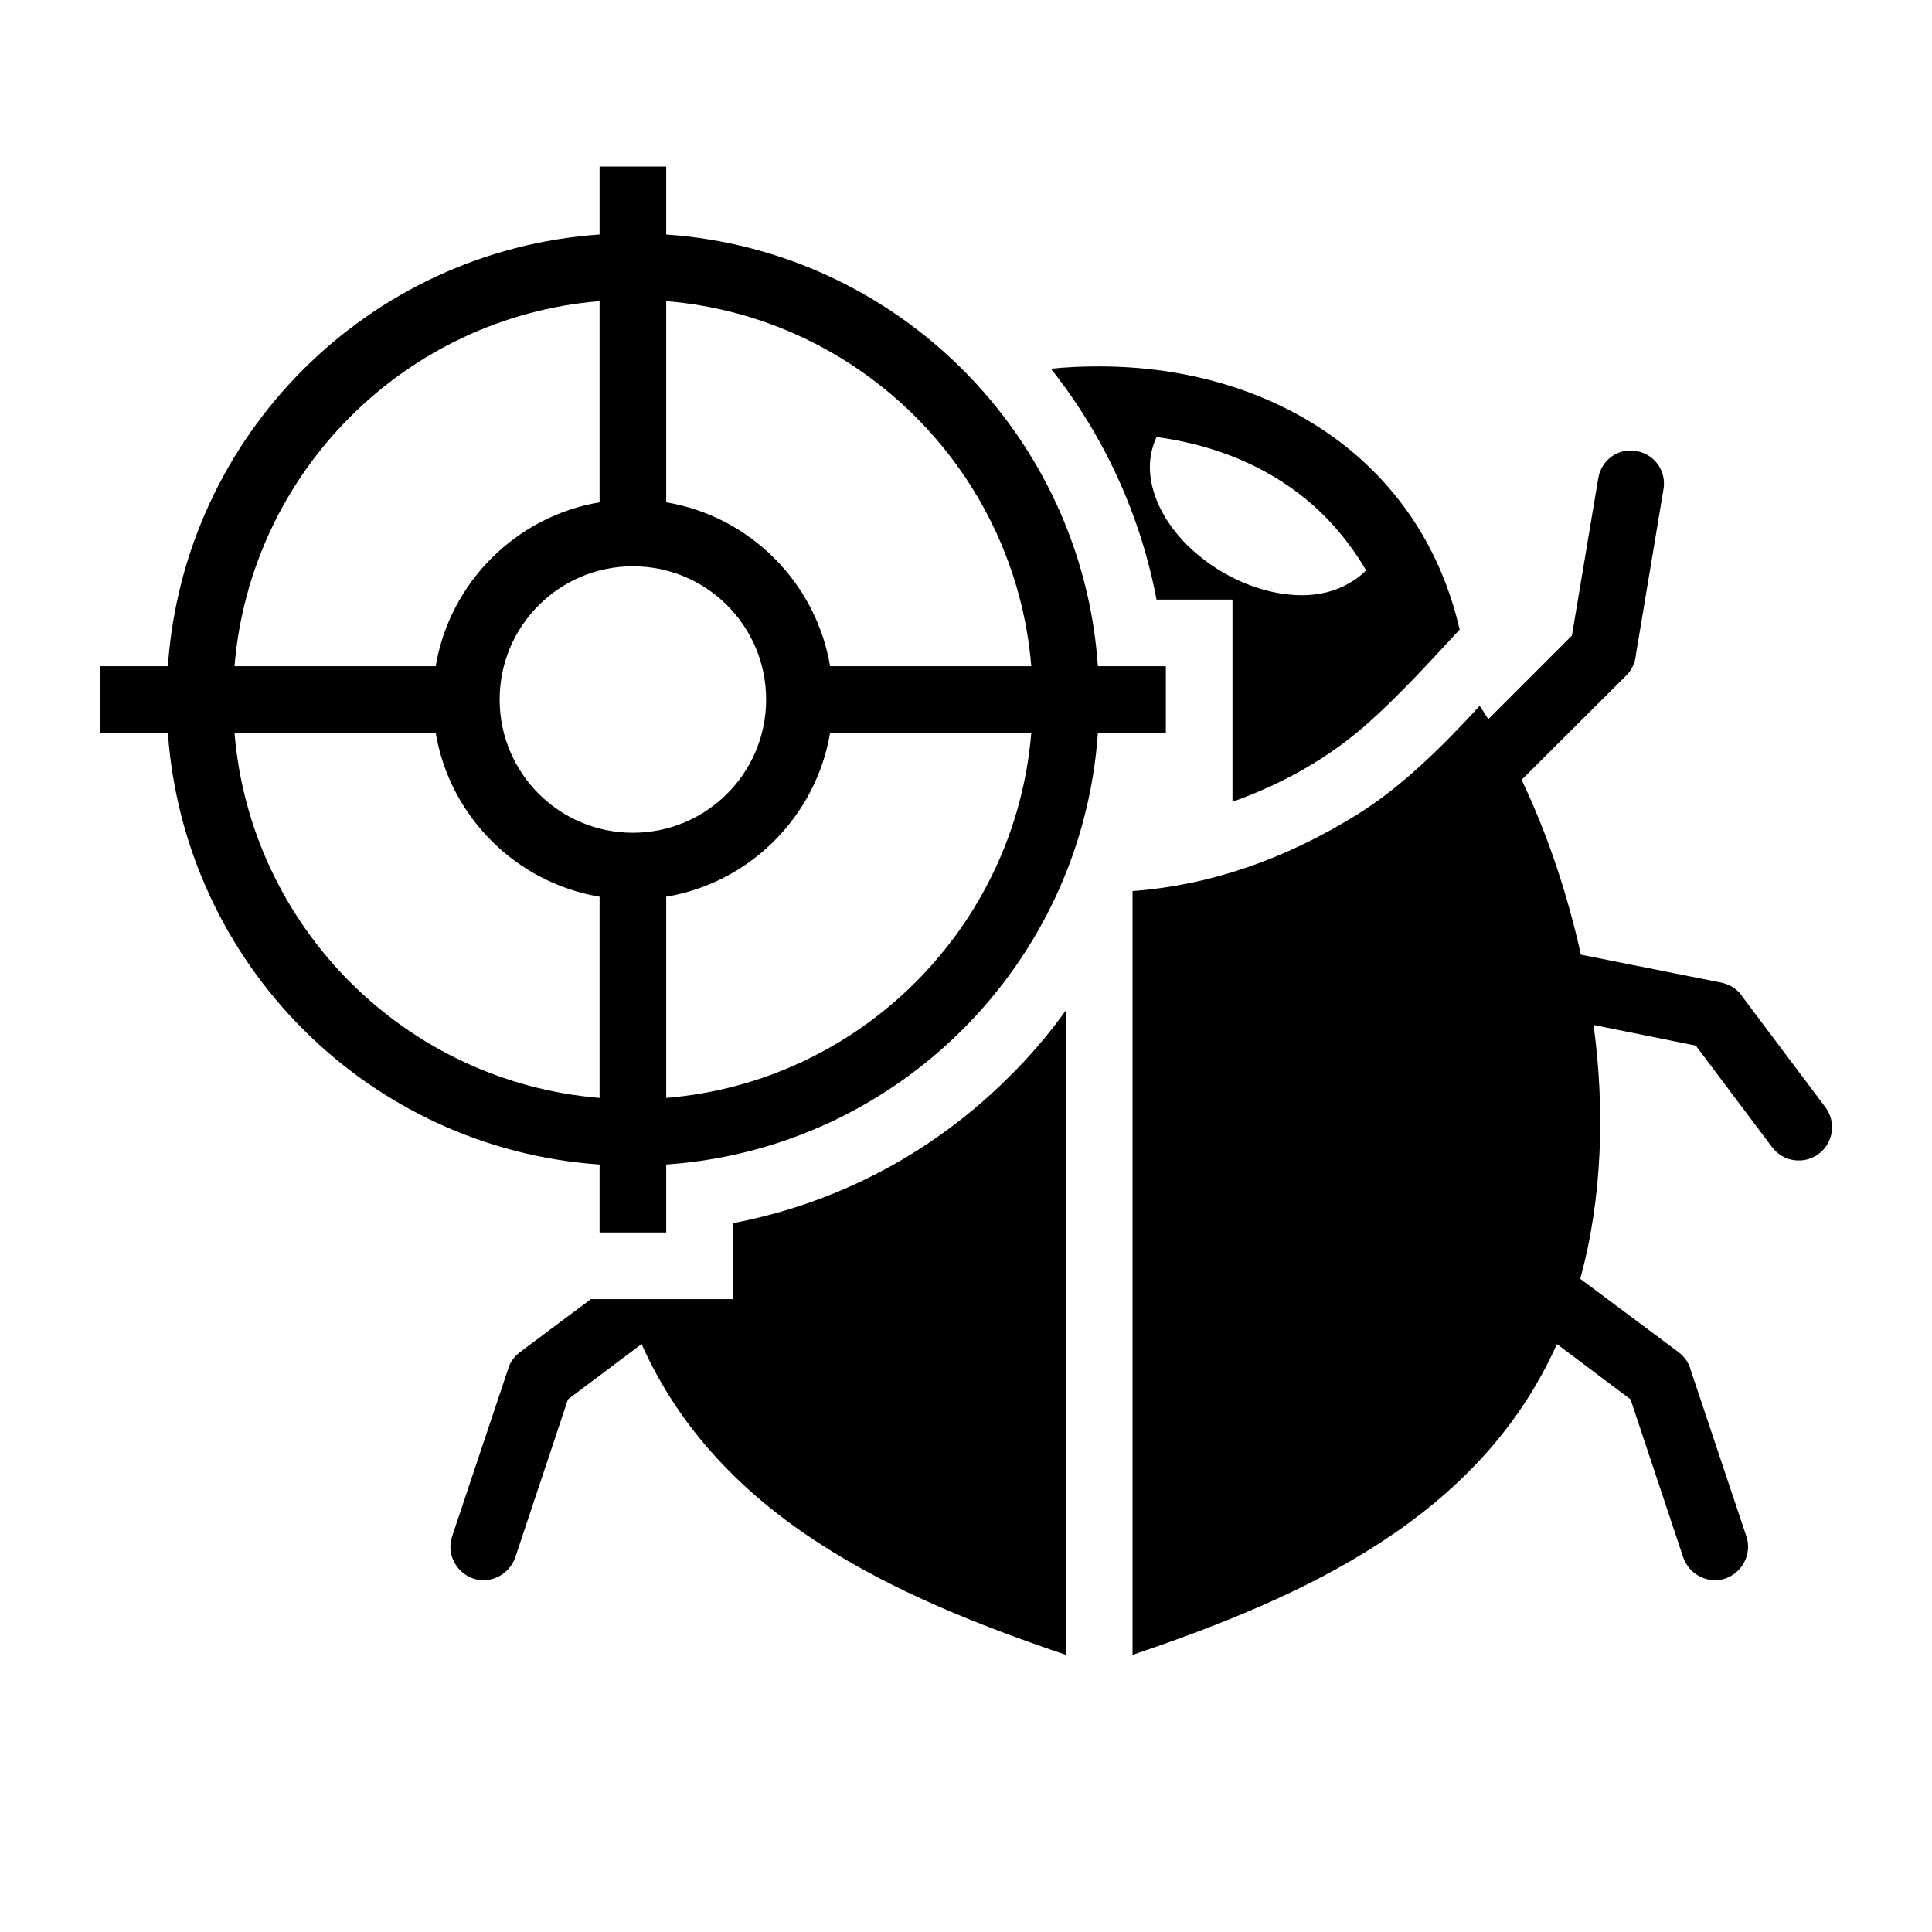 <?xml version="1.0" encoding="UTF-8"?>
<!DOCTYPE svg PUBLIC "-//W3C//DTD SVG 1.1//EN" "http://www.w3.org/Graphics/SVG/1.1/DTD/svg11.dtd">
<svg xmlns="http://www.w3.org/2000/svg" xml:space="preserve" width="580px" height="580px" shape-rendering="geometricPrecision" text-rendering="geometricPrecision" image-rendering="optimizeQuality" fill-rule="nonzero" clip-rule="nonzero" viewBox="0 0 5800 5800" xmlns:xlink="http://www.w3.org/1999/xlink">
	<title>debug icon</title>
	<desc>debug icon from the IconExperience.com I-Collection. Copyright by INCORS GmbH (www.incors.com).</desc>
		<path id="curve29"  d="M3155 1107c46,-5 95,-7 145,-7 509,0 963,273 1082,790 -90,97 -175,191 -273,279 -120,107 -258,184 -409,238l0 -607 -228 0c-49,-258 -160,-495 -317,-693zm-1229 2928l-221 166 -158 474c-18,52 -74,81 -126,64 -52,-18 -81,-74 -64,-126l168 -502c5,-19 17,-37 35,-51l214 -160 426 0 0 -228c322,-61 609,-218 831,-441 62,-61 118,-127 169,-198l0 1935c-514,-174 -1040,-410 -1274,-933zm2818 -196l296 221c18,14 30,32 35,51l168 502c17,52 -12,108 -64,126 -52,17 -108,-12 -126,-64l-158 -474 -221 -166c-234,523 -760,759 -1274,933l0 -2293c230,-17 457,-94 678,-232 133,-83 258,-208 364,-324 9,13 17,26 26,40l251 -251 79 -472c9,-55 60,-92 114,-82 55,9 91,60 82,114l-83 498c-2,22 -11,44 -28,61l-315 314c79,166 138,345 178,525l422 84c28,6 51,22 65,45l247 329c33,44 24,107 -20,140 -44,33 -107,24 -140,-20l-229 -305 -307 -62c34,250 27,518 -40,762zm-643 -2127c-32,-55 -71,-107 -116,-154 -121,-125 -292,-216 -513,-246 -13,28 -20,59 -20,90 0,77 39,157 101,223 57,60 134,111 220,139 88,29 192,36 275,-12 20,-11 38,-24 53,-40z"/>
	<path id="curve28"  d="M300 2000l204 0c48,-694 602,-1248 1296,-1296l0 -204 200 0 0 204c694,48 1248,602 1296,1296l204 0 0 200 -204 0c-48,694 -602,1248 -1296,1296l0 204 -200 0 0 -204c-694,-48 -1247,-602 -1296,-1296l-204 0 0 -200zm404 0l604 0c42,-251 241,-450 492,-492l0 -604c-583,48 -1048,513 -1096,1096zm604 200l-604 0c48,583 513,1048 1096,1096l0 -604c-251,-42 -450,-241 -492,-492zm1184 -200l604 0c-48,-583 -513,-1048 -1096,-1096l0 604c251,42 450,241 492,492zm604 200l-604 0c-42,251 -241,450 -492,492l0 604c583,-48 1048,-513 1096,-1096zm-1196 -500c-221,0 -400,179 -400,400 0,221 179,400 400,400 221,0 400,-179 400,-400 0,-221 -179,-400 -400,-400z"/>
</svg>